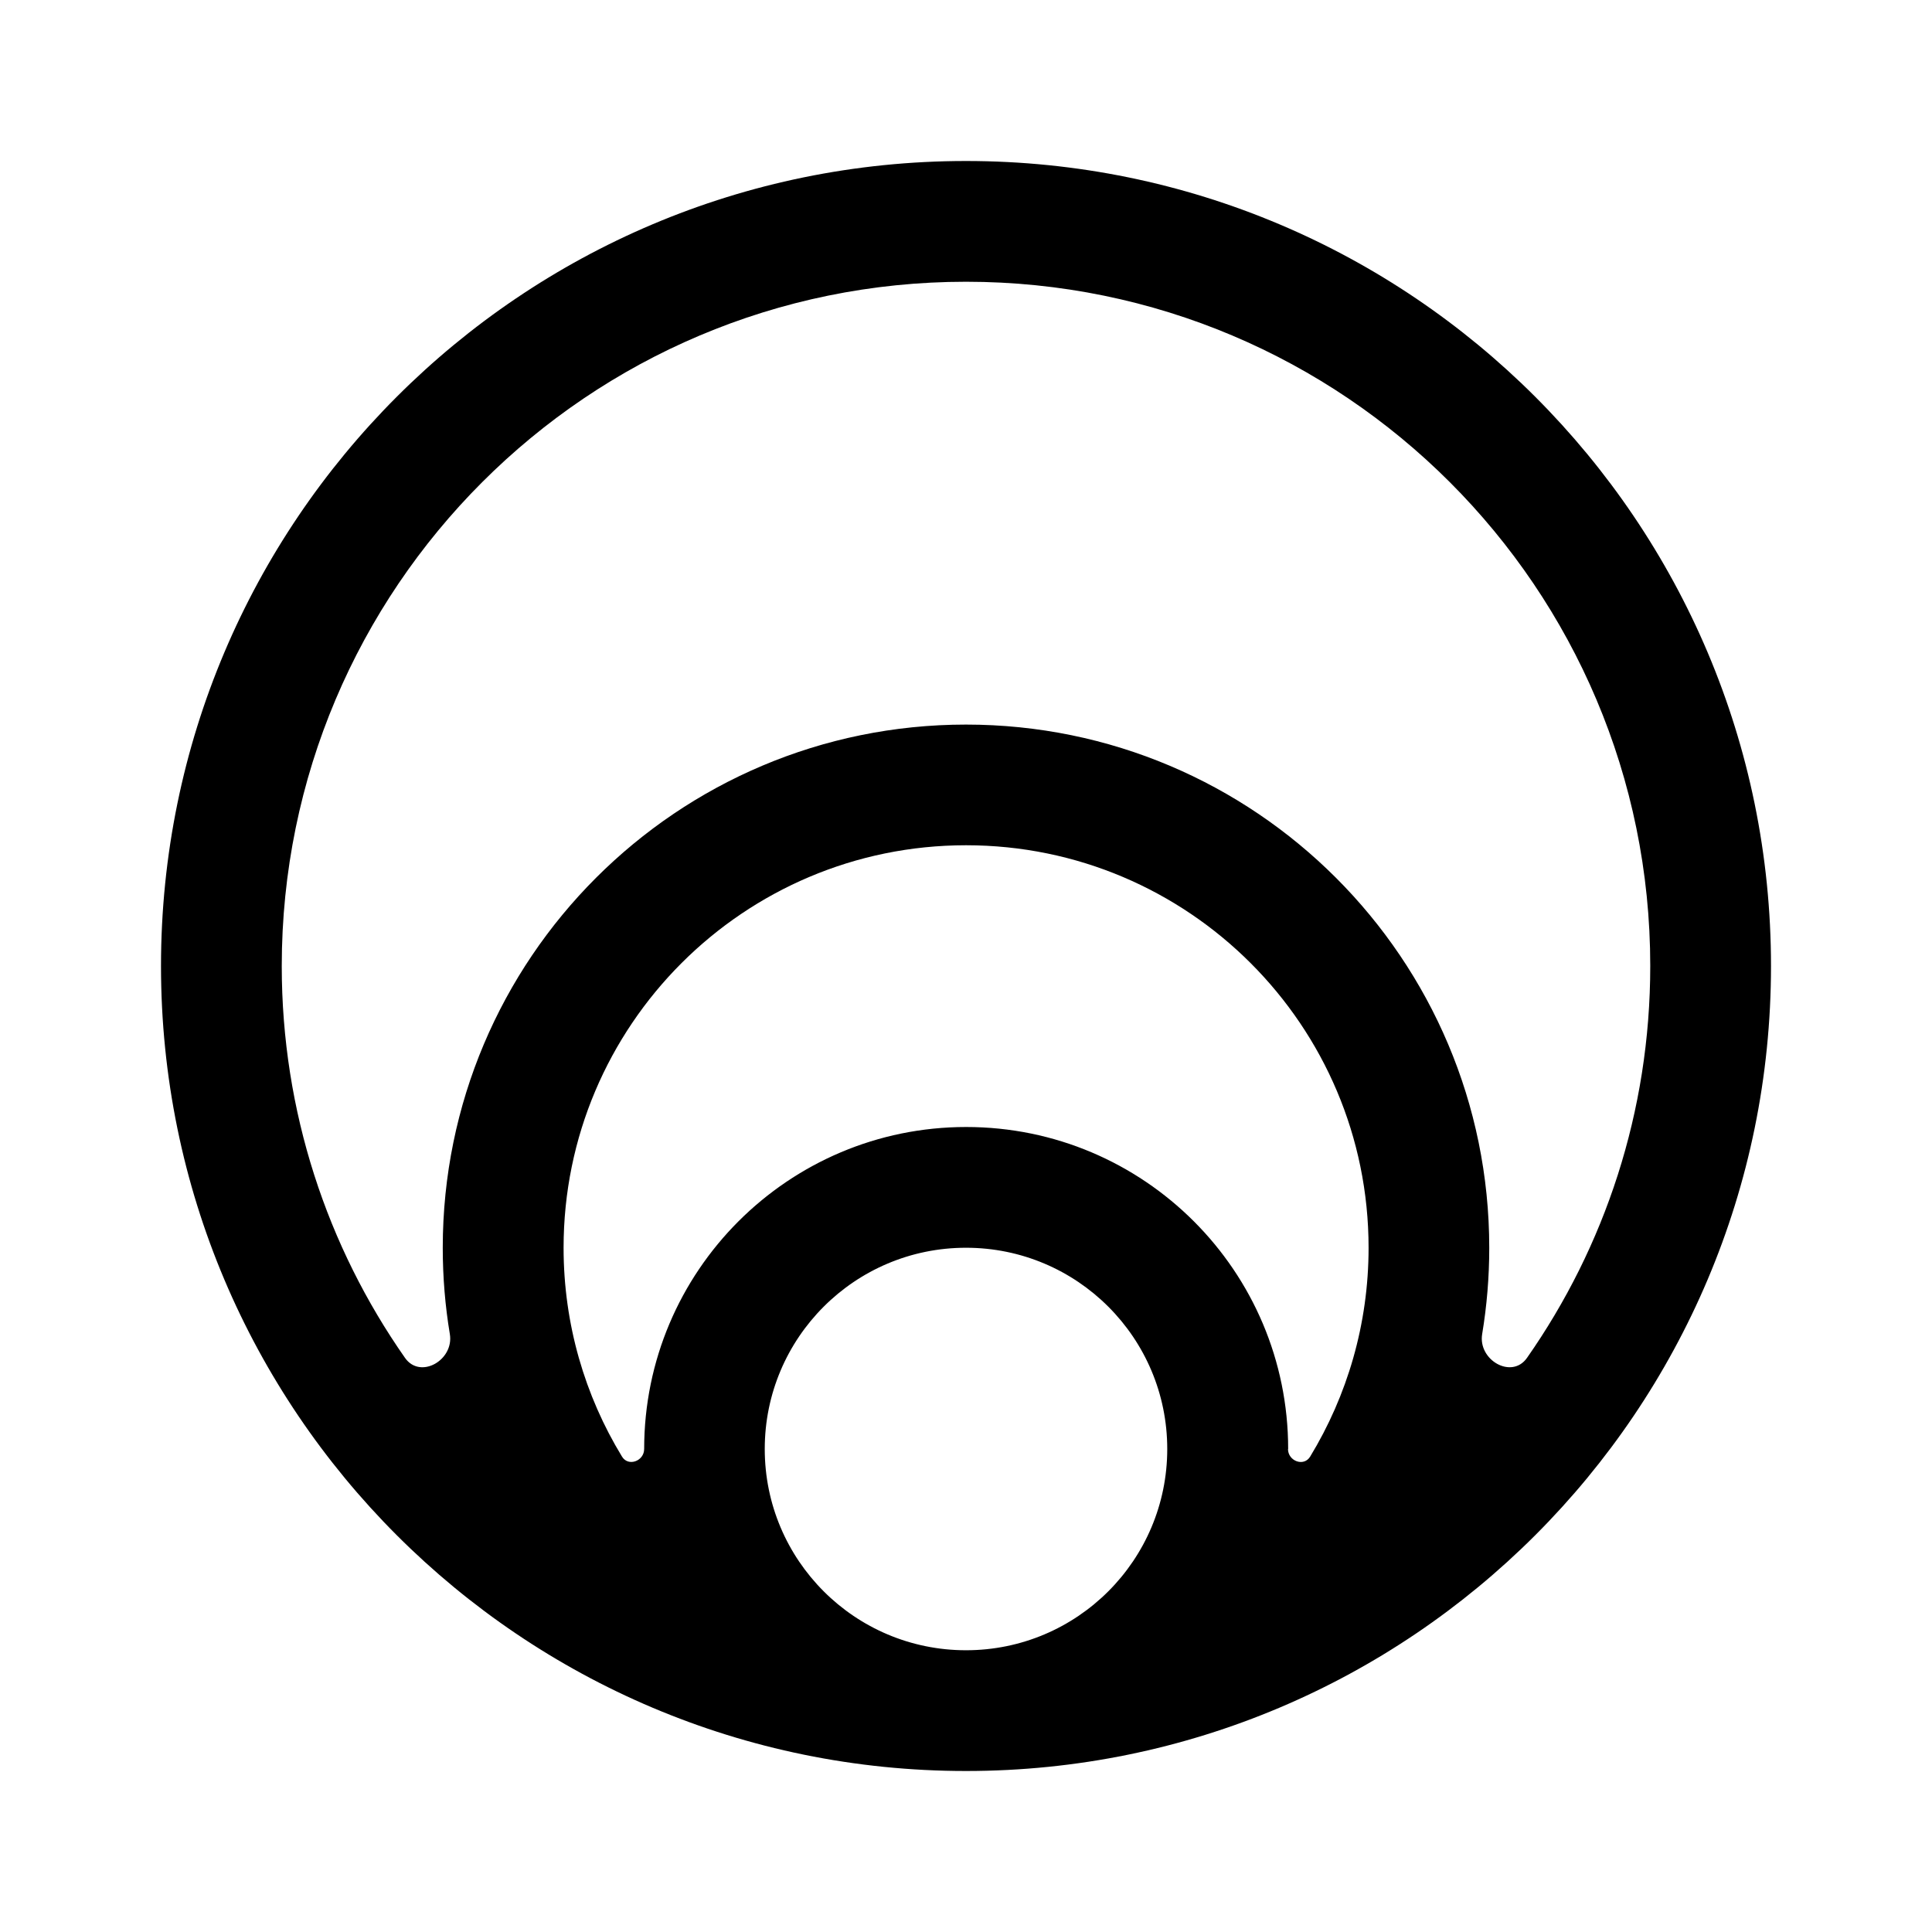 <svg fill="none" height="24" viewBox="0 0 24 24" width="24" xmlns="http://www.w3.org/2000/svg"><path clip-rule="evenodd" d="m12 22c5.523 0 10-4.477 10-10 0-5.523-4.477-10-10-10-5.523 0-10 4.477-10 10 0 5.523 4.477 10 10 10zm0-1.5c1.381 0 2.5-1.119 2.5-2.5s-1.119-2.5-2.5-2.5-2.5 1.119-2.5 2.5 1.119 2.5 2.5 2.5zm8.5-8.5c0 1.811-.566 3.489-1.531 4.868-.189.27-.611.028-.557-.296.058-.349.088-.707.088-1.071 0-3.59-2.91-6.5-6.5-6.5-3.59 0-6.5 2.91-6.5 6.5 0 .365.03.723.088 1.071.054.325-.368.566-.557.296-.965-1.379-1.531-3.057-1.531-4.868 0-4.694 3.806-8.5 8.5-8.5 4.694 0 8.5 3.806 8.5 8.5zm-4.5 6c0 .15.196.224.275.095.46-.757.726-1.645.726-2.595 0-2.761-2.239-5-5-5-2.761 0-5 2.239-5 5 0 .95.265 1.839.726 2.595.078.128.275.055.275-.095 0-2.209 1.791-4 4-4 2.209 0 4 1.791 4 4z" fill="#000" fill-rule="evenodd"/></svg>
